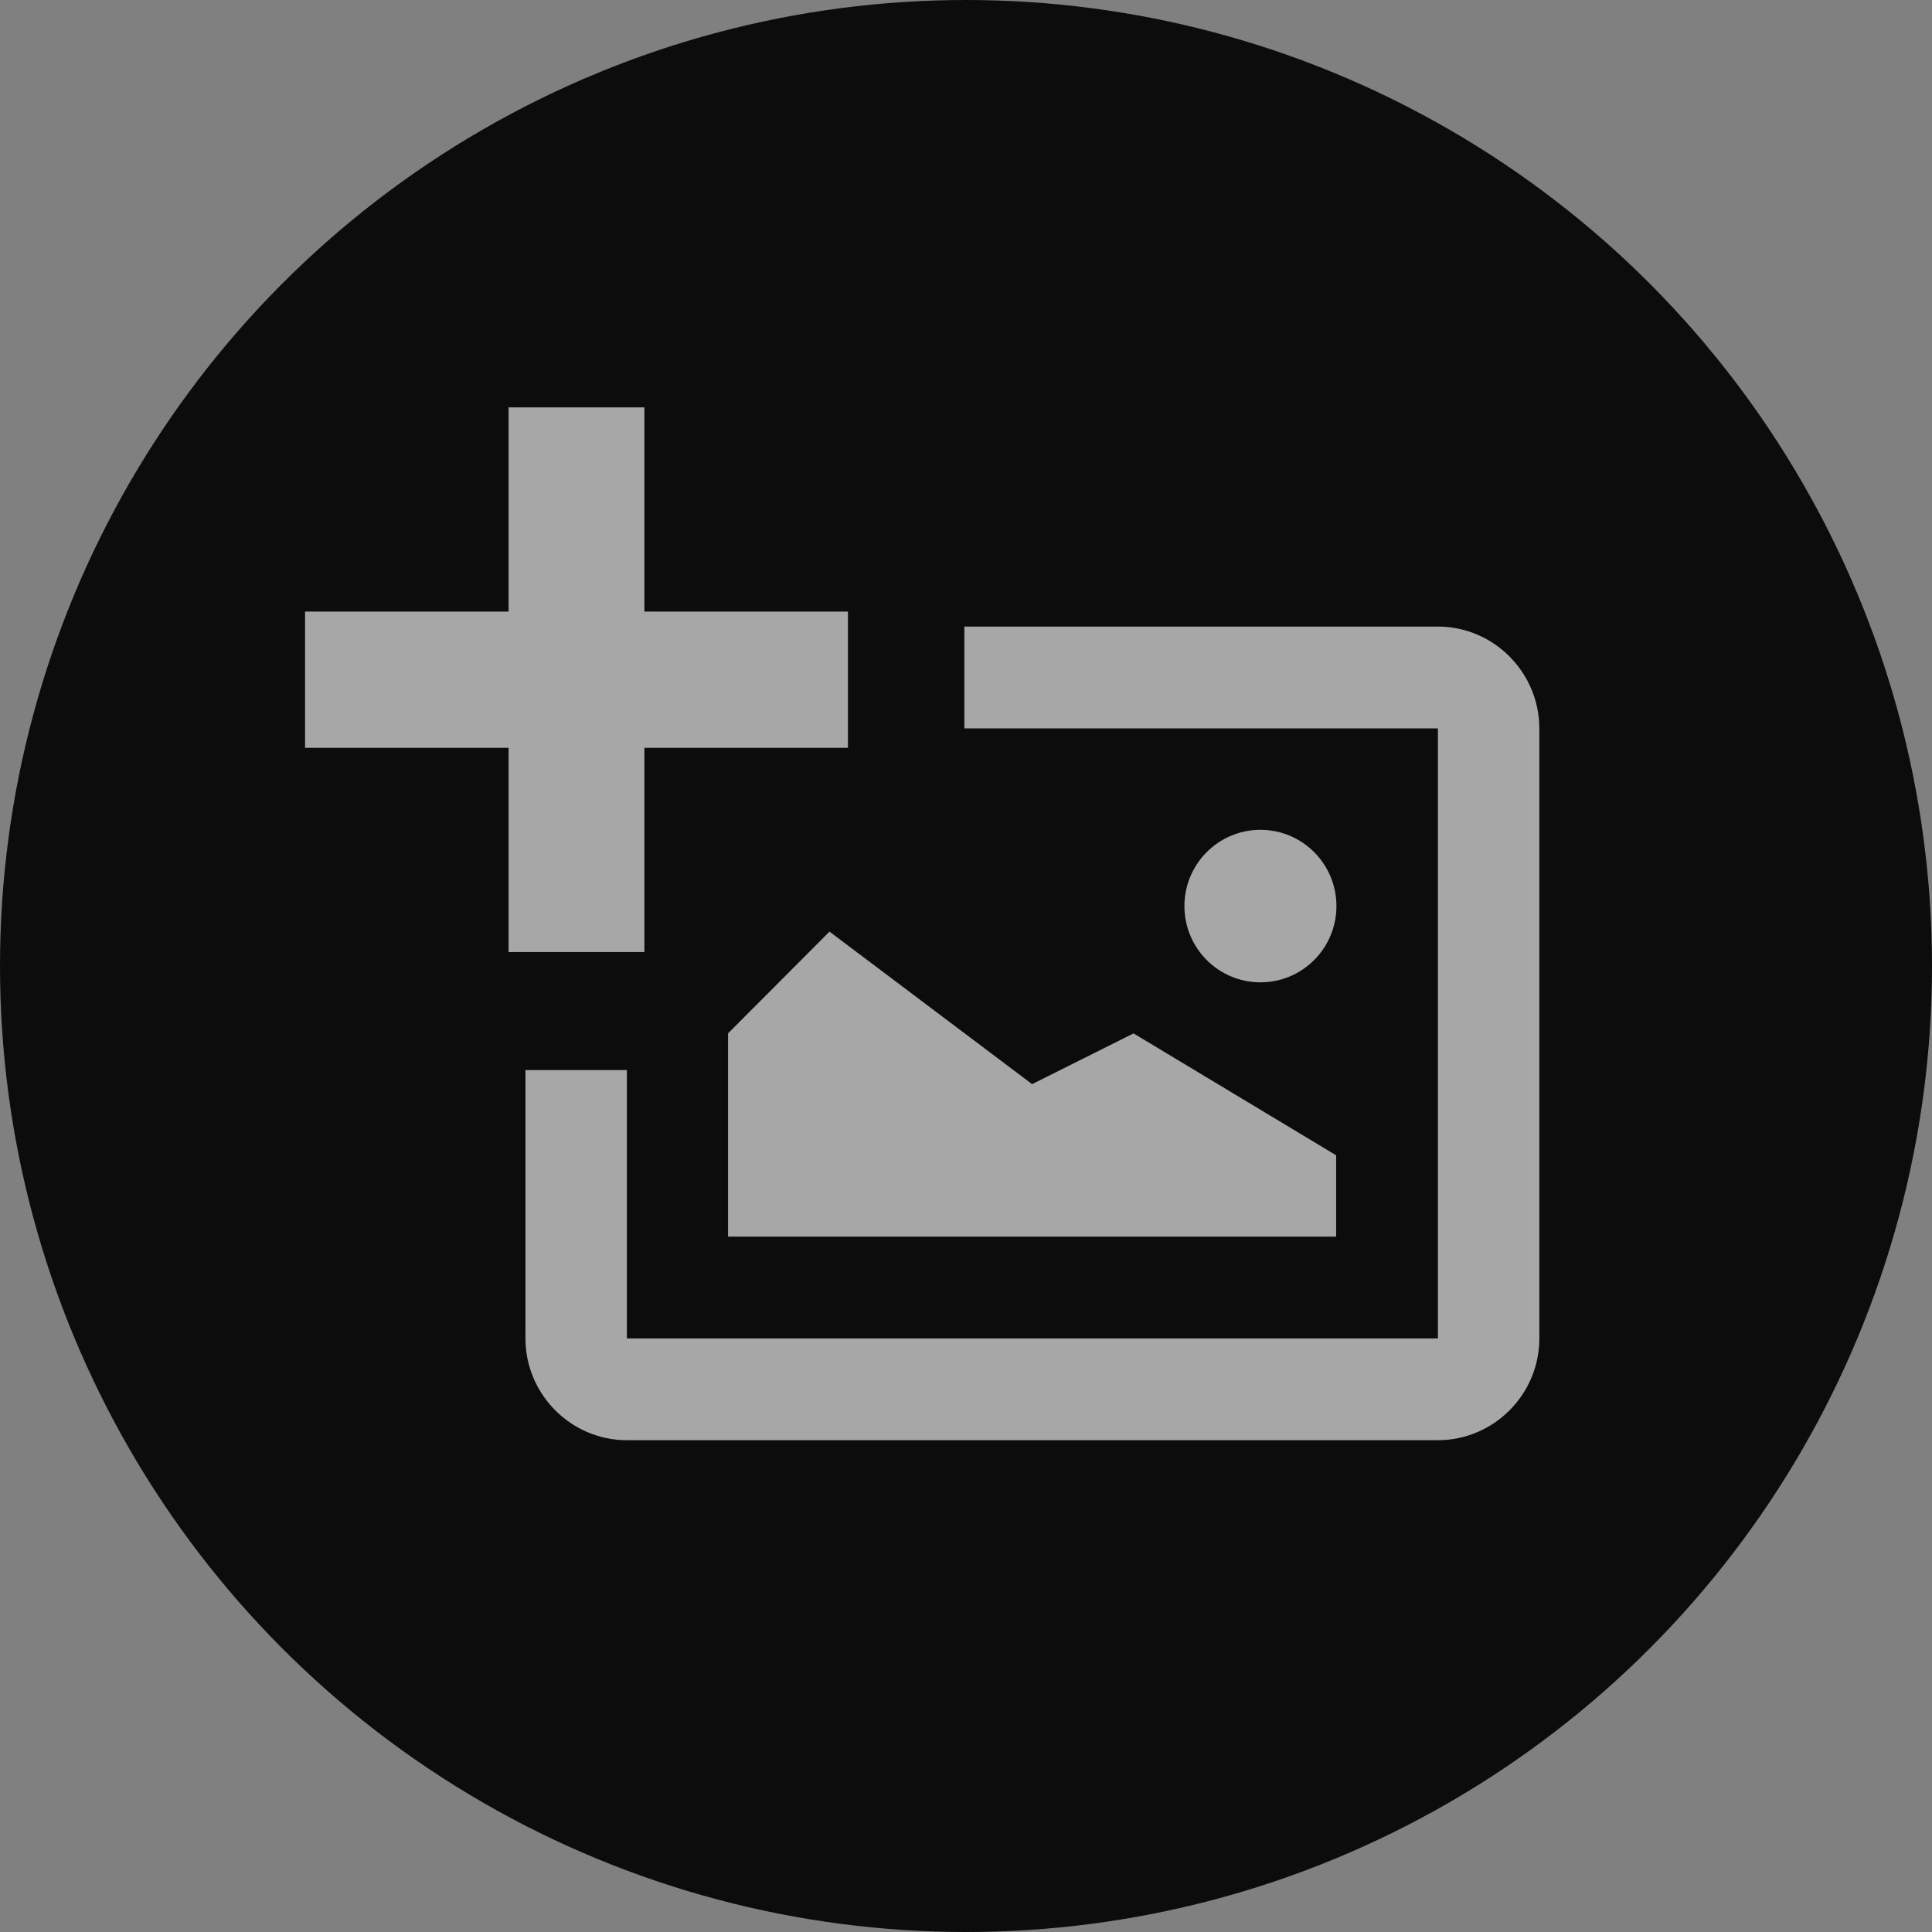 <?xml version="1.0" encoding="UTF-8" standalone="no"?>
<!DOCTYPE svg PUBLIC "-//W3C//DTD SVG 1.1//EN" "http://www.w3.org/Graphics/SVG/1.1/DTD/svg11.dtd">
<svg width="100%" height="100%" viewBox="0 0 114 114" version="1.1" xmlns="http://www.w3.org/2000/svg" xmlns:xlink="http://www.w3.org/1999/xlink" xml:space="preserve" xmlns:serif="http://www.serif.com/" style="fill-rule:evenodd;clip-rule:evenodd;stroke-linejoin:round;stroke-miterlimit:2;">
    <rect x="0" y="0" width="114" height="114" fill="#808080" stroke="none"/>
    <g id="Page-1">
        <g id="Group-22">
            <circle id="Oval-5-Copy" cx="57" cy="57" r="57" style="fill:rgb(12,12,12);"/>
            <g id="noun_Add-Image_187803" transform="matrix(1,0,0,1,18,24)">
                <g opacity="0.64">
                    <g id="Group">
                        <path id="Shape" d="M30.945,30.971L42.899,39.97L48.886,36.977L60.84,44.169L60.84,48.969L24.959,48.969L24.959,36.977L30.945,30.971Z" style="fill:white;fill-rule:nonzero;"/>
                        <path id="Shape1" serif:id="Shape" d="M60.858,29.465C60.858,31.95 58.85,33.964 56.373,33.964C53.896,33.964 51.888,31.95 51.888,29.465C51.888,26.979 53.896,24.965 56.373,24.965C58.85,24.965 60.858,26.979 60.858,29.465Z" style="fill:white;fill-rule:nonzero;"/>
                        <g id="Shape2" serif:id="Shape">
                            <path d="M12.01,0.038L20.023,0.038L20.023,32.176L12.01,32.176L12.01,0.038Z" style="fill:white;fill-rule:nonzero;"/>
                            <path d="M0,12.087L32.034,12.087L32.034,20.126L0,20.126L0,12.087Z" style="fill:white;fill-rule:nonzero;"/>
                        </g>
                        <path id="Shape3" serif:id="Shape" d="M66.845,12.972L38.902,12.972L38.902,18.978L66.845,18.978L66.845,54.975L18.991,54.975L18.991,39.142L13.005,39.142L13.005,54.975C13.005,58.27 15.688,60.981 18.991,60.981L66.845,60.981C70.129,60.981 72.831,58.289 72.831,54.975L72.831,18.959C72.812,15.664 70.129,12.972 66.845,12.972Z" style="fill:white;fill-rule:nonzero;"/>
                    </g>
                </g>
            </g>
        </g>
    </g>
</svg>
